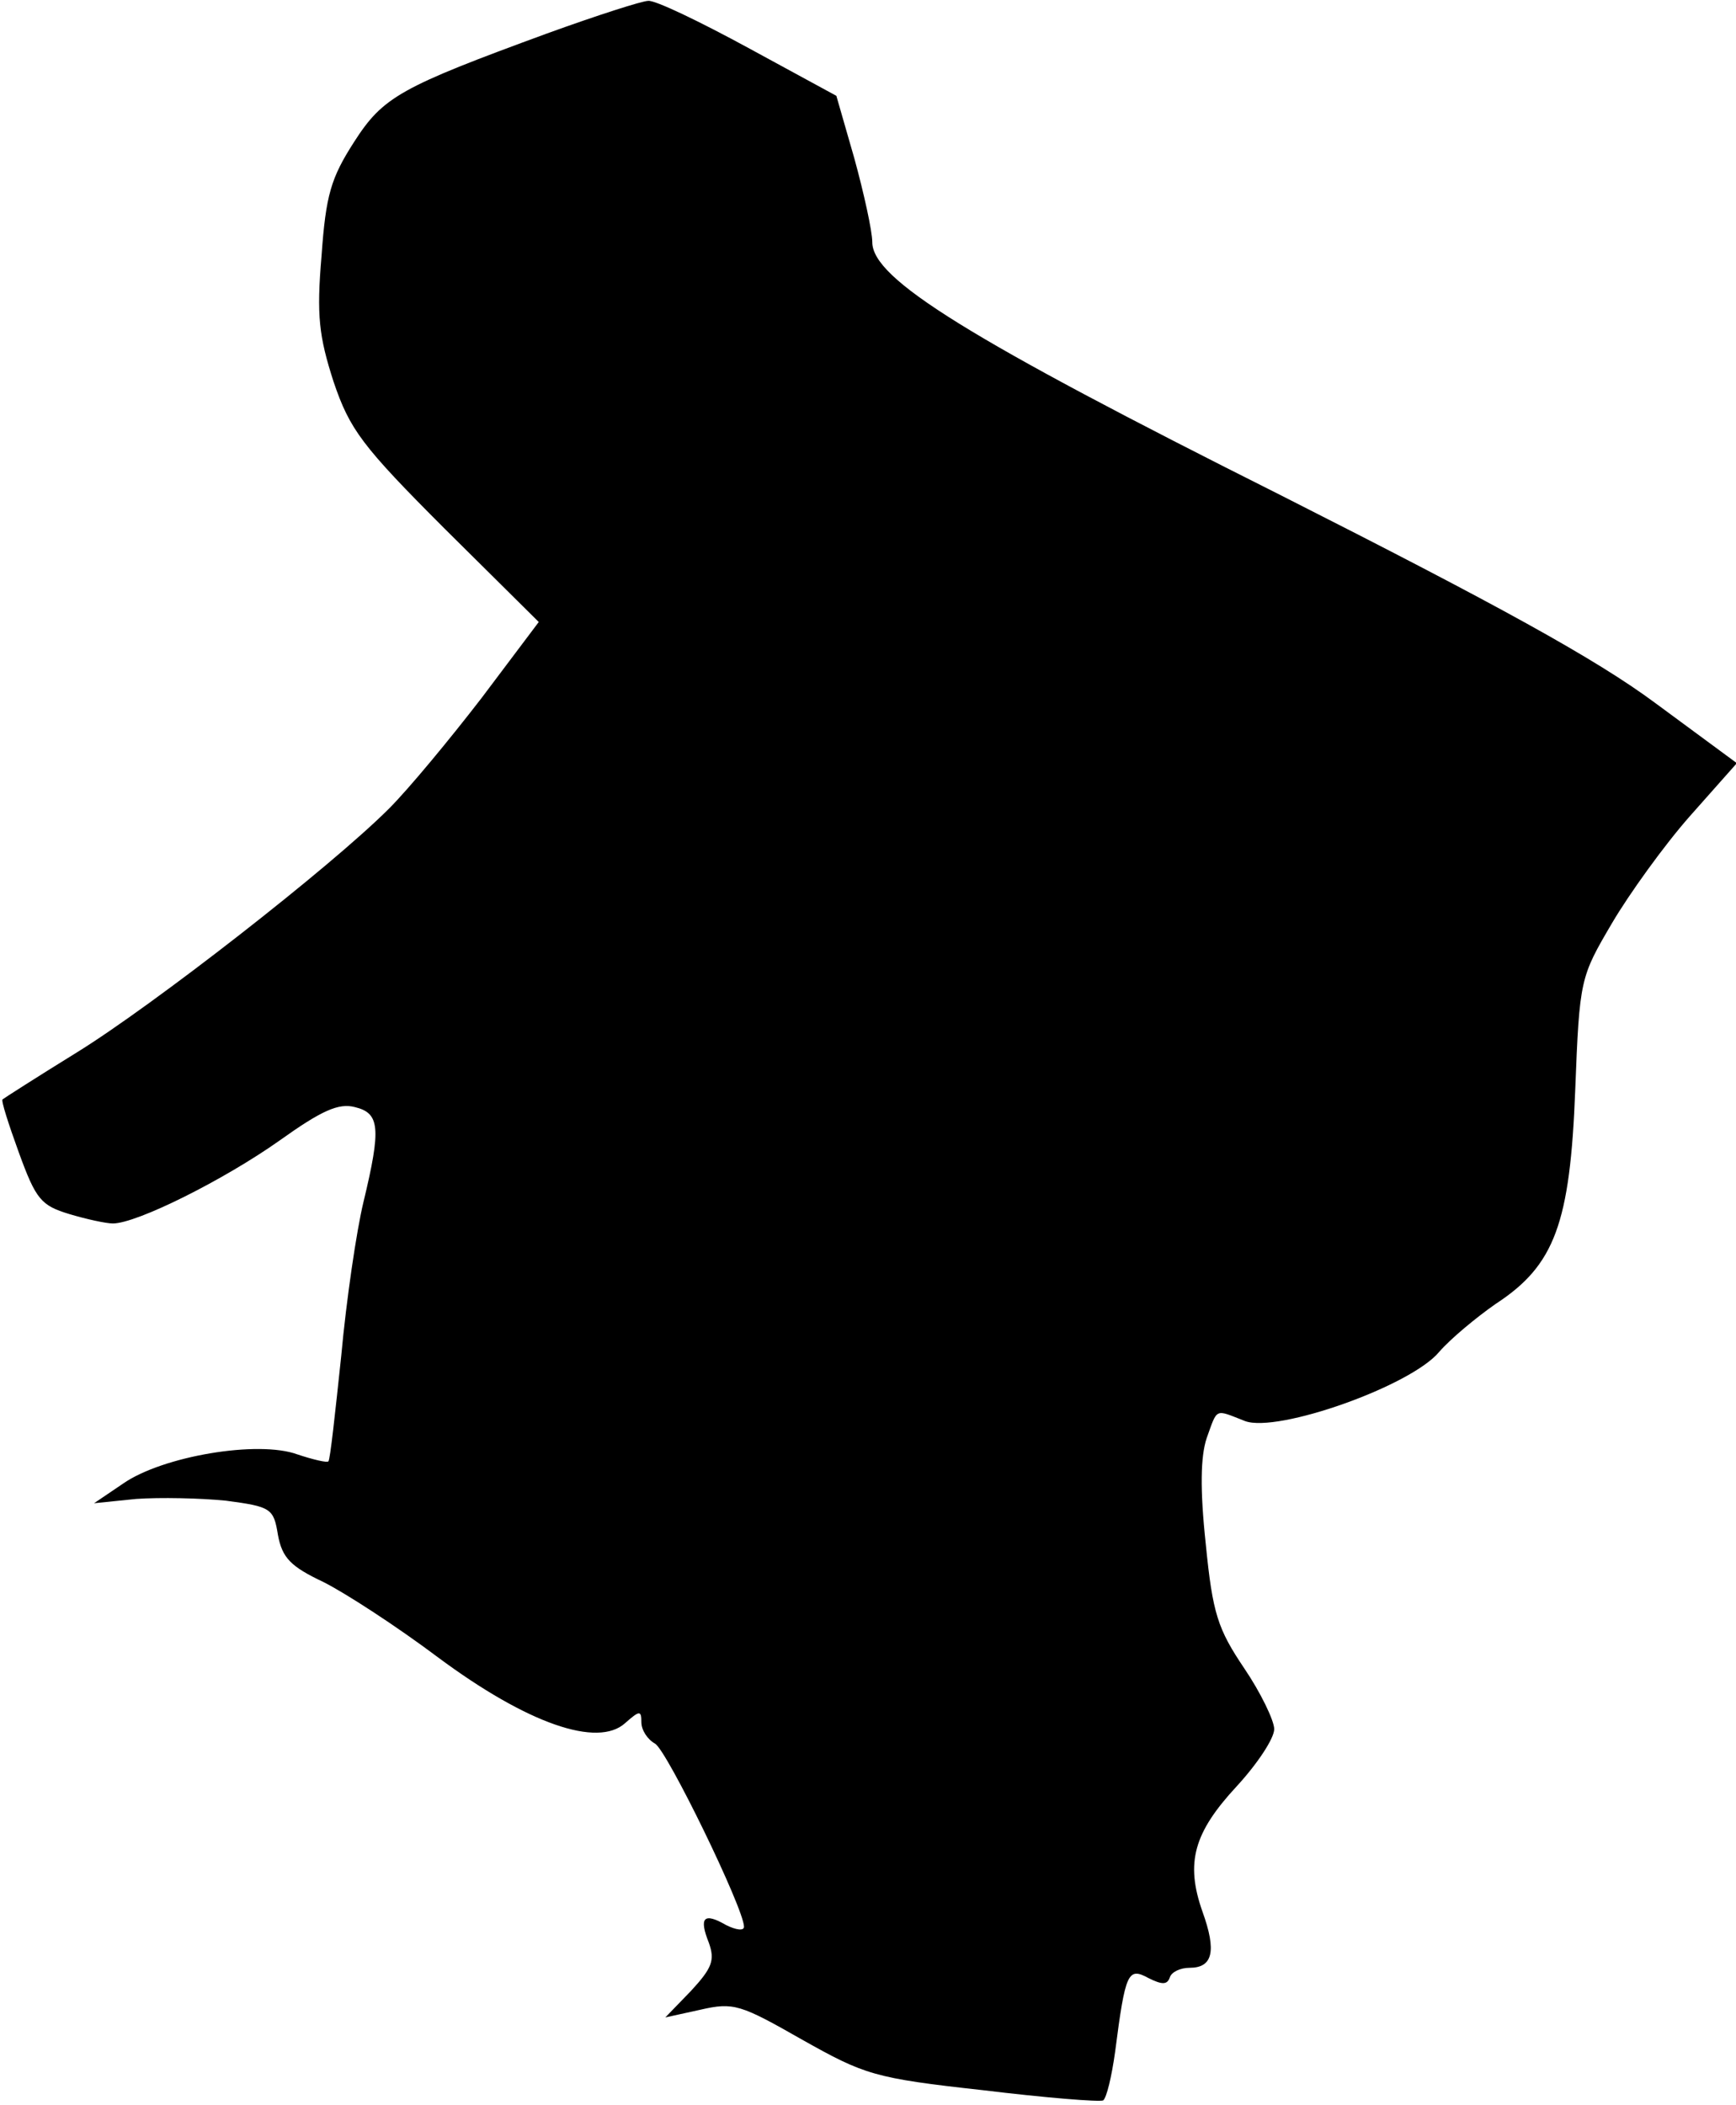 <?xml version="1.0" standalone="no"?>
<!DOCTYPE svg PUBLIC "-//W3C//DTD SVG 20010904//EN"
 "http://www.w3.org/TR/2001/REC-SVG-20010904/DTD/svg10.dtd">
<svg version="1.0" xmlns="http://www.w3.org/2000/svg"
 width="203pt" height="246pt" viewBox="0 0 203 246"
 preserveAspectRatio="xMidYMid meet">
<g transform="translate(0,246) scale(0.1,-0.1)"
fill="#000000" stroke="none">
<path fill="#000000" stroke="none" d="M640 2421 c-172 -63 -192 -74 -226
-127 -27 -42 -33 -62 -38 -133 -6 -70 -3 -94 14 -147 19 -56 33 -75 130 -172
l110 -109 -67 -89 c-37 -48 -85 -106 -108 -129 -69 -69 -276 -230 -365 -285
-47 -29 -86 -54 -87 -55 -2 -1 7 -29 19 -62 20 -55 26 -62 59 -72 20 -6 43
-11 51 -11 28 0 130 51 195 97 49 35 69 44 88 39 29 -7 31 -24 10 -111 -8 -33
-20 -114 -26 -180 -7 -66 -13 -122 -15 -123 -1 -2 -18 2 -36 8 -46 17 -158 -2
-204 -34 l-34 -23 49 5 c28 2 75 1 105 -2 53 -7 56 -9 61 -40 5 -27 15 -37 53
-55 26 -13 86 -52 134 -88 105 -78 187 -106 219 -77 17 15 19 15 19 1 0 -9 7
-20 16 -25 14 -8 104 -193 104 -214 0 -5 -9 -4 -21 2 -26 15 -32 9 -20 -21 7
-20 4 -29 -21 -56 l-30 -31 41 9 c39 9 47 6 119 -35 73 -41 84 -45 211 -59 74
-9 137 -14 141 -12 4 3 10 28 14 57 12 93 15 99 39 86 16 -8 22 -8 25 1 2 6
12 11 23 11 27 0 32 19 15 66 -20 57 -10 92 40 146 24 26 44 56 44 67 0 10
-16 43 -35 71 -31 46 -37 64 -45 145 -7 65 -6 103 1 124 13 36 9 34 45 20 38
-14 194 41 227 81 13 15 43 40 66 56 69 45 87 94 93 250 5 130 6 132 43 195
20 34 61 91 91 125 l55 62 -95 70 c-70 52 -185 115 -438 243 -367 184 -478
253 -478 296 0 13 -10 58 -21 98 l-21 73 -103 56 c-57 31 -109 56 -117 55 -7
0 -60 -17 -118 -38z"/>
</g>
</svg>
